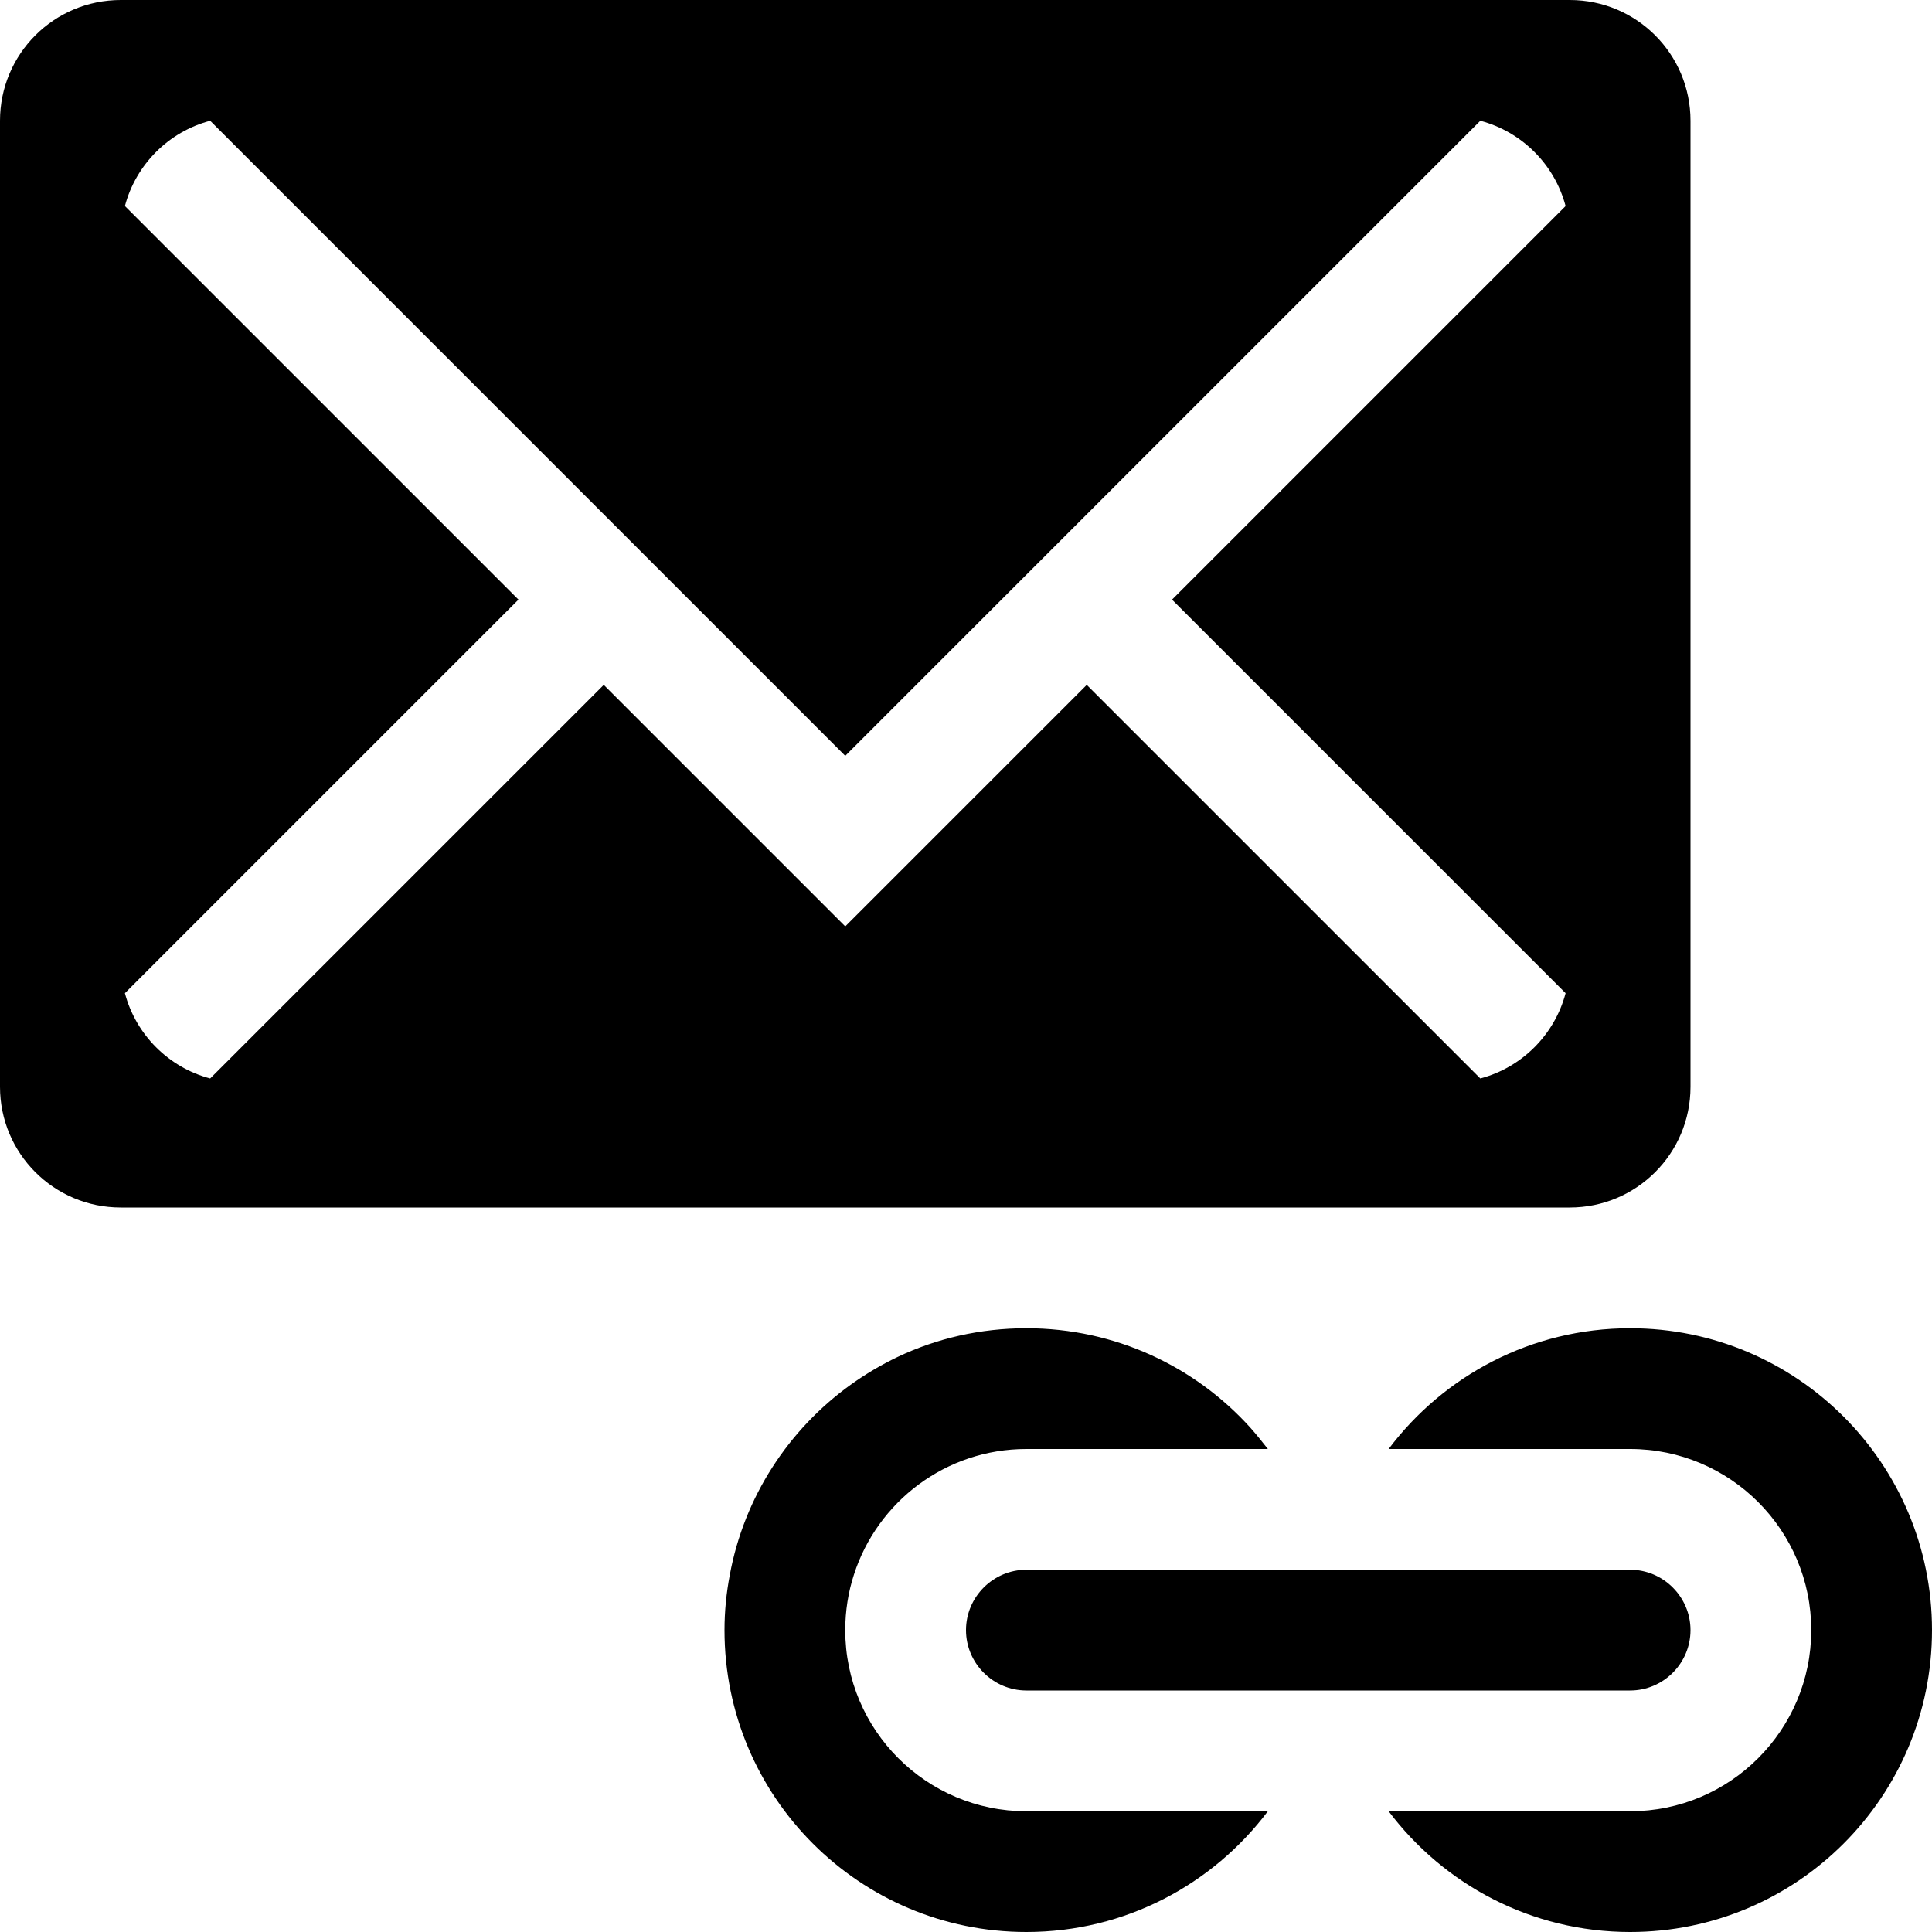 <?xml version="1.0" encoding="utf-8"?>
<svg xmlns="http://www.w3.org/2000/svg" width="512" height="512" viewBox="0 0 512 512">
  <path d="M224 432c0-5.1.8-10.1 2.3-14.7C232.5 398 250.6 384 272 384h64c-1.5-1.9-3-3.8-4.6-5.6-14.6-16.2-35.8-26.4-59.4-26.4-12.2 0-23.8 2.7-34.1 7.6-4.4 2.1-8.6 4.6-12.5 7.4-16.4 11.8-28.2 29.7-32 50.4-.9 4.7-1.4 9.6-1.4 14.6 0 44.2 35.8 80 80 80 26.2 0 49.4-12.6 64-32h-64c-26.5 0-48-21.5-48-48zm208-80c-26.2 0-49.4 12.6-64 32h64c26.5 0 48 21.5 48 48s-21.5 48-48 48h-64c14.6 19.4 37.8 32 64 32 44.2 0 80-35.8 80-80s-35.8-80-80-80zm0 64H272c-8.8 0-16 7.2-16 16s7.2 16 16 16h160c8.8 0 16-7.2 16-16s-7.2-16-16-16zM32 0C14.3 0 0 14.3 0 32v256c0 17.7 14.3 32 32 32h384c17.7 0 32-14.3 32-32V32c0-17.7-14.3-32-32-32H32zm23.7 32L224 200.3 392.3 32c11 2.9 19.7 11.6 22.6 22.6L310.6 158.9l104.3 104.3c-2.9 11-11.6 19.7-22.6 22.6L288 181.5l-64 64-64-64L55.7 285.8c-11-2.9-19.7-11.6-22.6-22.6l104.3-104.3L33.1 54.6C36 43.6 44.7 34.9 55.7 32z"/>
</svg>
